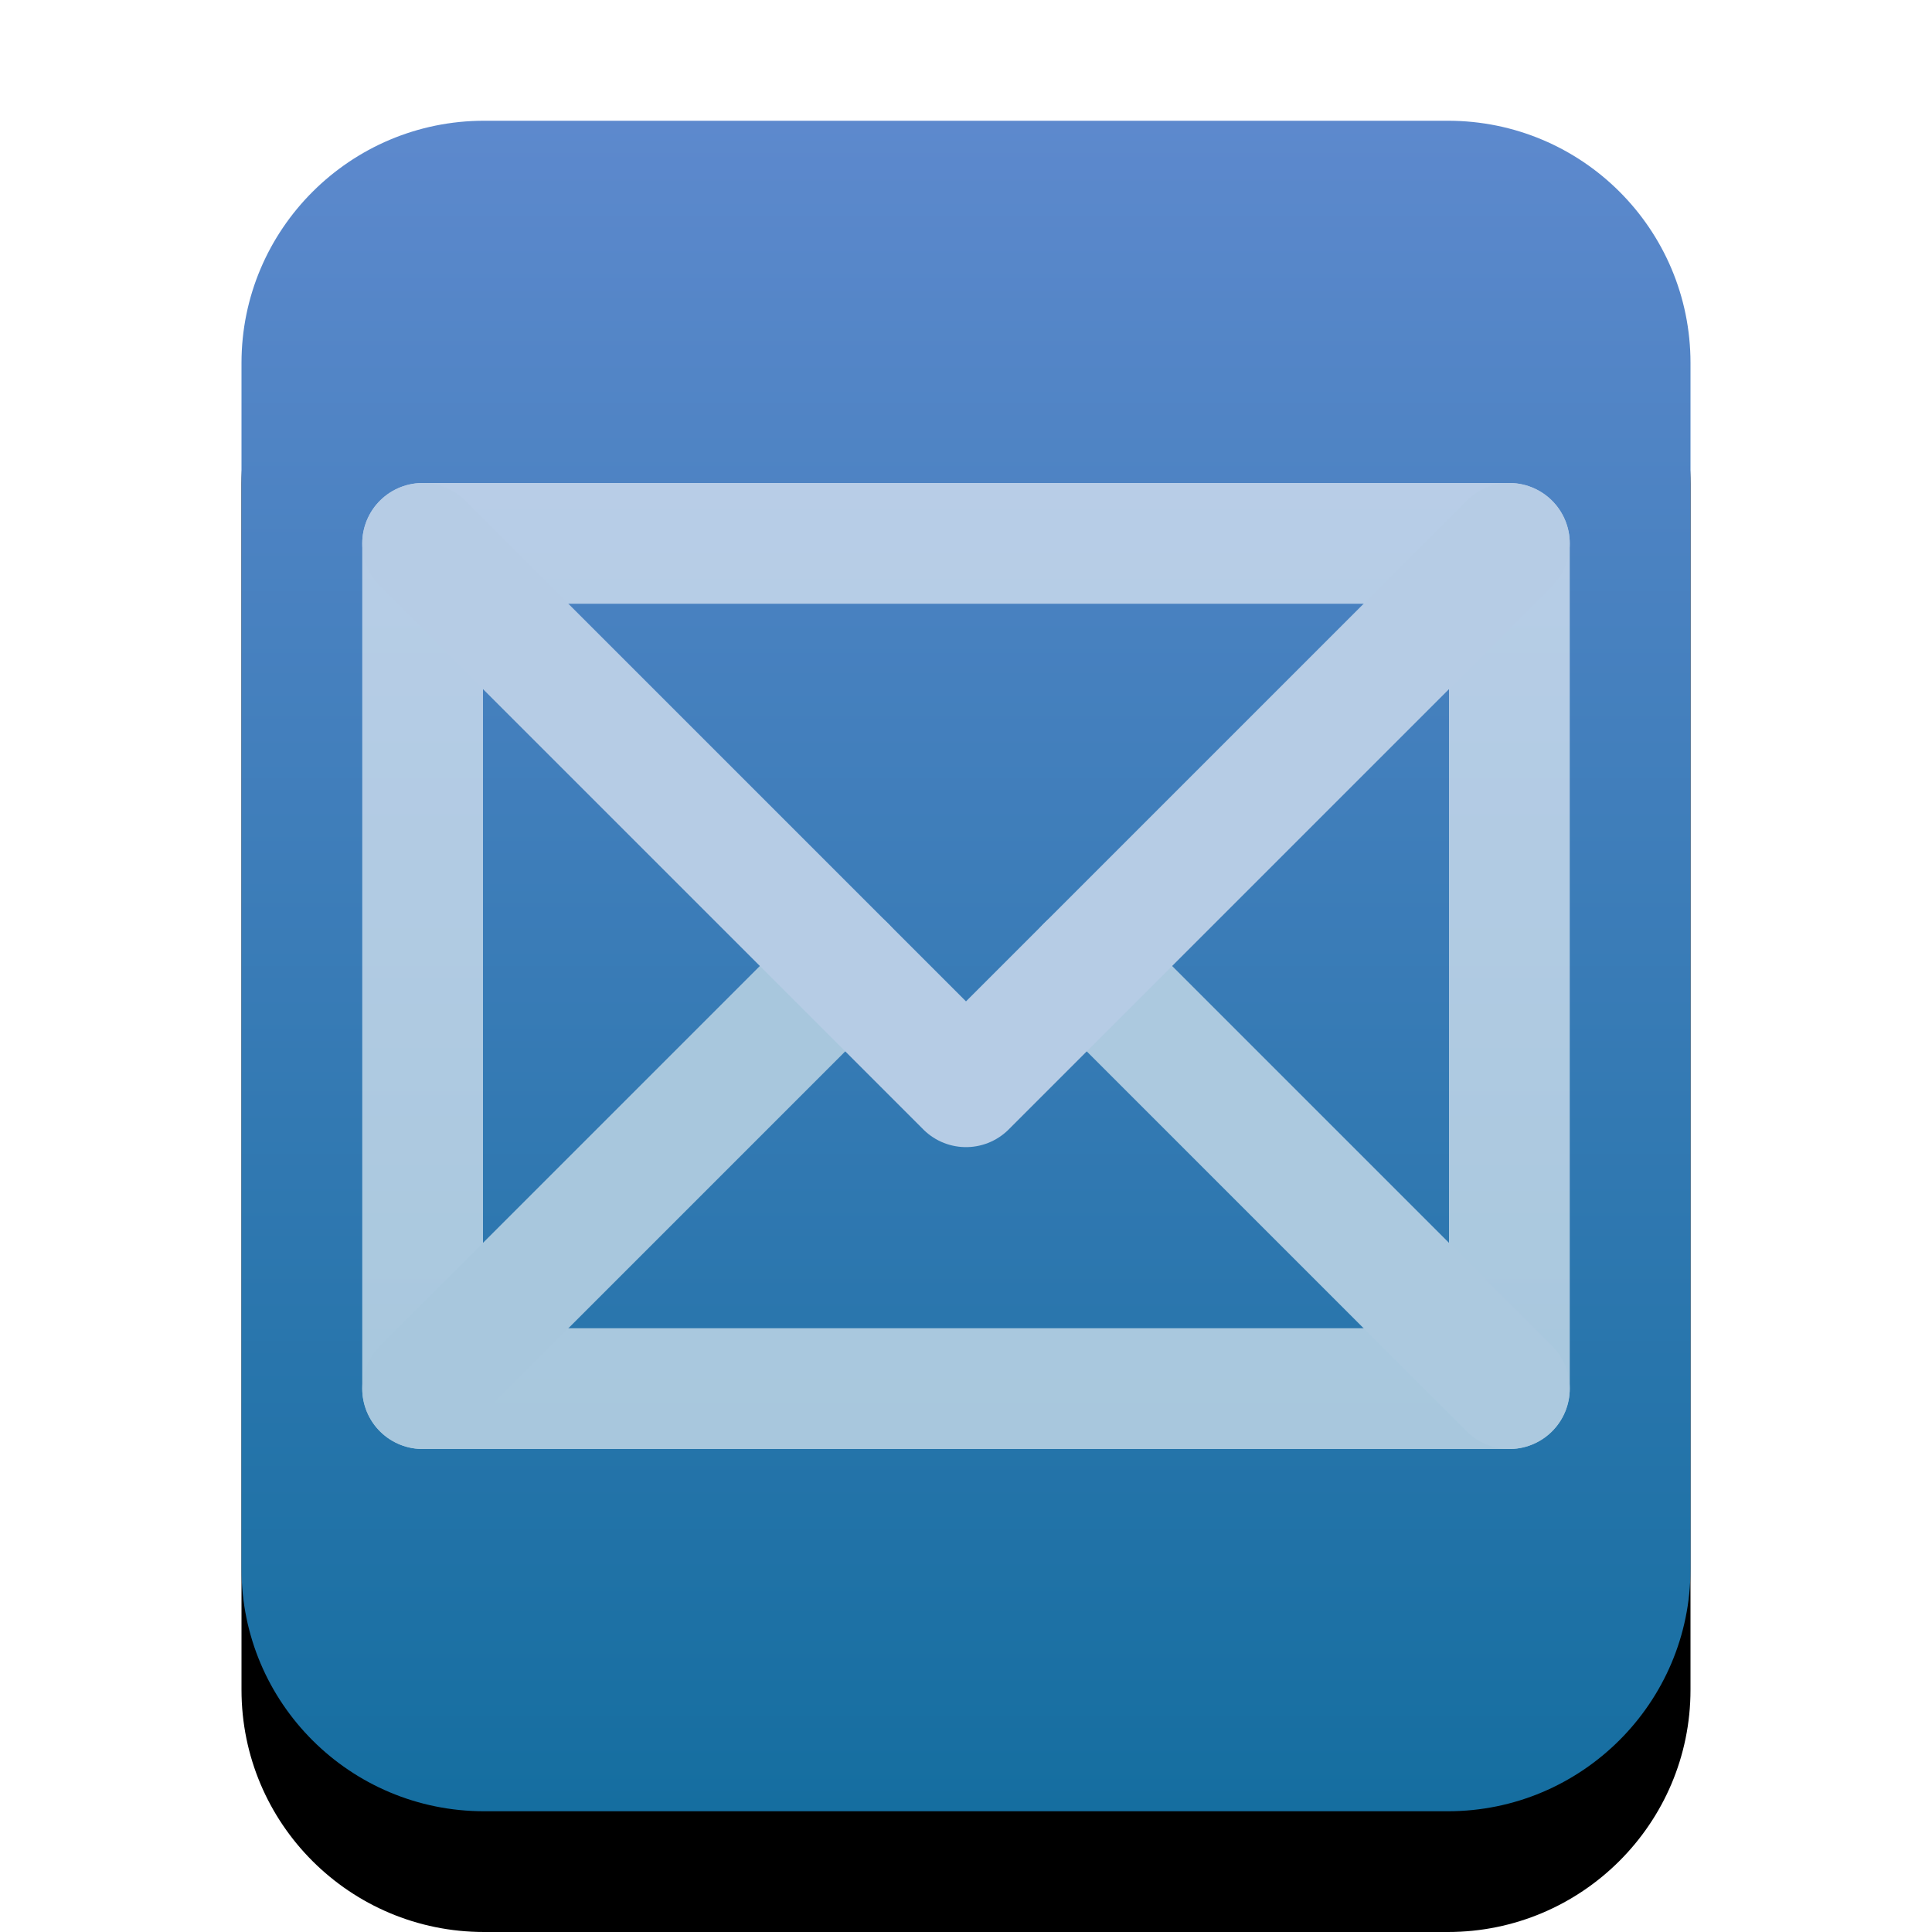 <svg xmlns="http://www.w3.org/2000/svg" xmlns:xlink="http://www.w3.org/1999/xlink" width="16" height="16" viewBox="0 0 16 16">
  <defs>
    <linearGradient id="message-c" x1="50%" x2="50%" y1="0%" y2="100%">
      <stop offset="0%" stop-color="#5D89CD"/>
      <stop offset="100%" stop-color="#156EA0"/>
    </linearGradient>
    <path id="message-b" d="M4.009,15 C2.899,15 2,14.103 2,12.994 L2,3.006 C2,1.898 2.902,1 4.009,1 L11.991,1 C13.101,1 14,1.897 14,3.006 L14,12.994 C14,14.102 13.098,15 11.991,15 L4.009,15 Z"/>
    <filter id="message-a" width="133.3%" height="128.6%" x="-16.7%" y="-7.1%" filterUnits="objectBoundingBox">
      <feOffset dy="1" in="SourceAlpha" result="shadowOffsetOuter1"/>
      <feGaussianBlur in="shadowOffsetOuter1" result="shadowBlurOuter1" stdDeviation=".5"/>
      <feColorMatrix in="shadowBlurOuter1" values="0 0 0 0 0.475   0 0 0 0 0.62   0 0 0 0 0.702  0 0 0 0.2 0"/>
    </filter>
  </defs>
  <g fill="none" fill-rule="evenodd">
    <use fill="#000" filter="url(#message-a)" xlink:href="#message-b"/>
    <use fill="url(#message-c)" xlink:href="#message-b"/>
    <rect width="9" height="7" x="3.5" y="4.5" stroke="#FFF" stroke-linecap="round" stroke-linejoin="round" stroke-opacity=".6"/>
    <path stroke="#A8C7DD" stroke-linecap="round" stroke-linejoin="round" d="M3.5,11.5 L7,8"/>
    <path stroke="#ACC9DF" stroke-linecap="round" stroke-linejoin="round" d="M9,11.5 L12.5,8" transform="matrix(-1 0 0 1 21.5 0)"/>
    <polyline stroke="#B6CCE5" stroke-linecap="round" stroke-linejoin="round" points="3.5 4.5 8 9 12.5 4.5"/>
  </g>
</svg>
